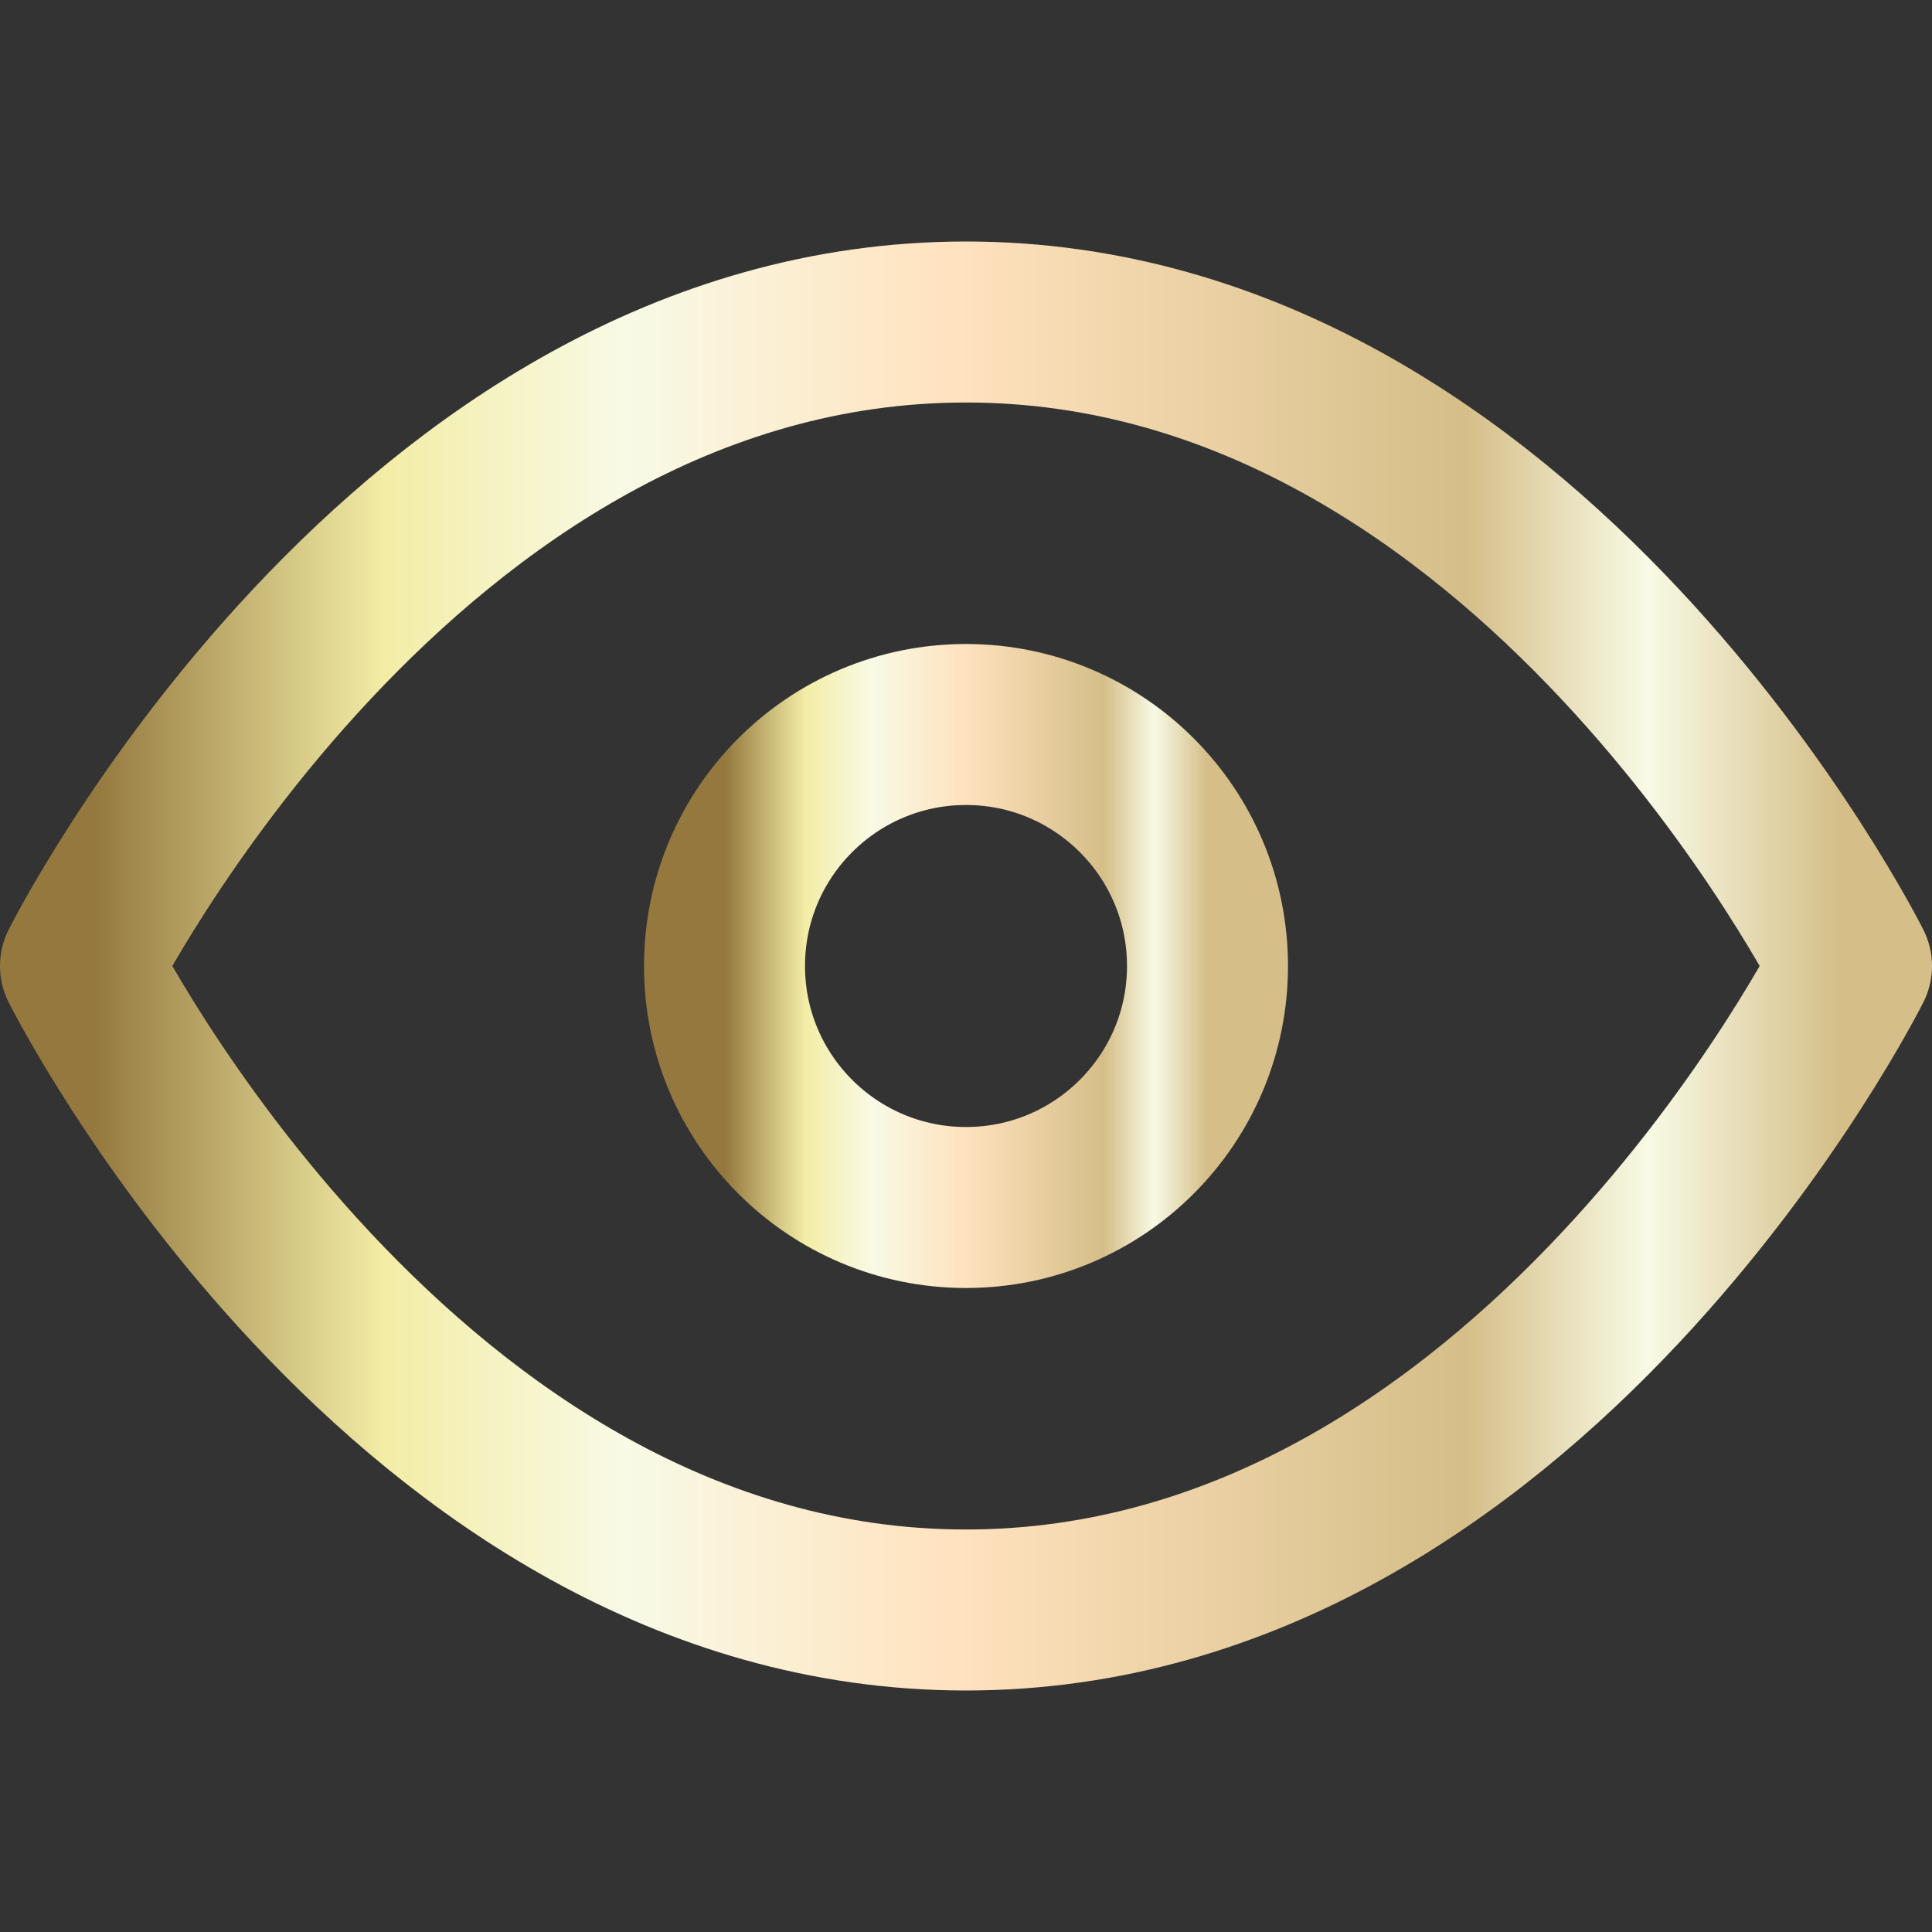 <svg xmlns="http://www.w3.org/2000/svg" width="24" height="24" viewBox="0 0 24 24" fill="none" stroke="url(#gradient)" stroke-width="2" stroke-linecap="round" stroke-linejoin="round" class="feather feather-eye">
  <rect x="0" y="0" width="24" height="24" fill="#333333" stroke="none"/>
  <defs>
    <linearGradient id="gradient" x1="0%" y1="0%" x2="100%" y2="0%">
      <stop offset="-6.8%" stop-color="#94783E"/>
      <stop offset="16.76%" stop-color="#F3EDA6"/>
      <stop offset="30.5%" stop-color="#F8FAE5"/>
      <stop offset="49.6%" stop-color="#FFE2BE"/>
      <stop offset="78.56%" stop-color="#D5BE88"/>
      <stop offset="89.01%" stop-color="#F8FAE5"/>
      <stop offset="100.43%" stop-color="#D5BE88"/>
    </linearGradient>
  </defs>
  <path d="M1 12s4-8 11-8 11 8 11 8-4 8-11 8-11-8-11-8z"></path>
  <circle cx="12" cy="12" r="3"></circle>
</svg>